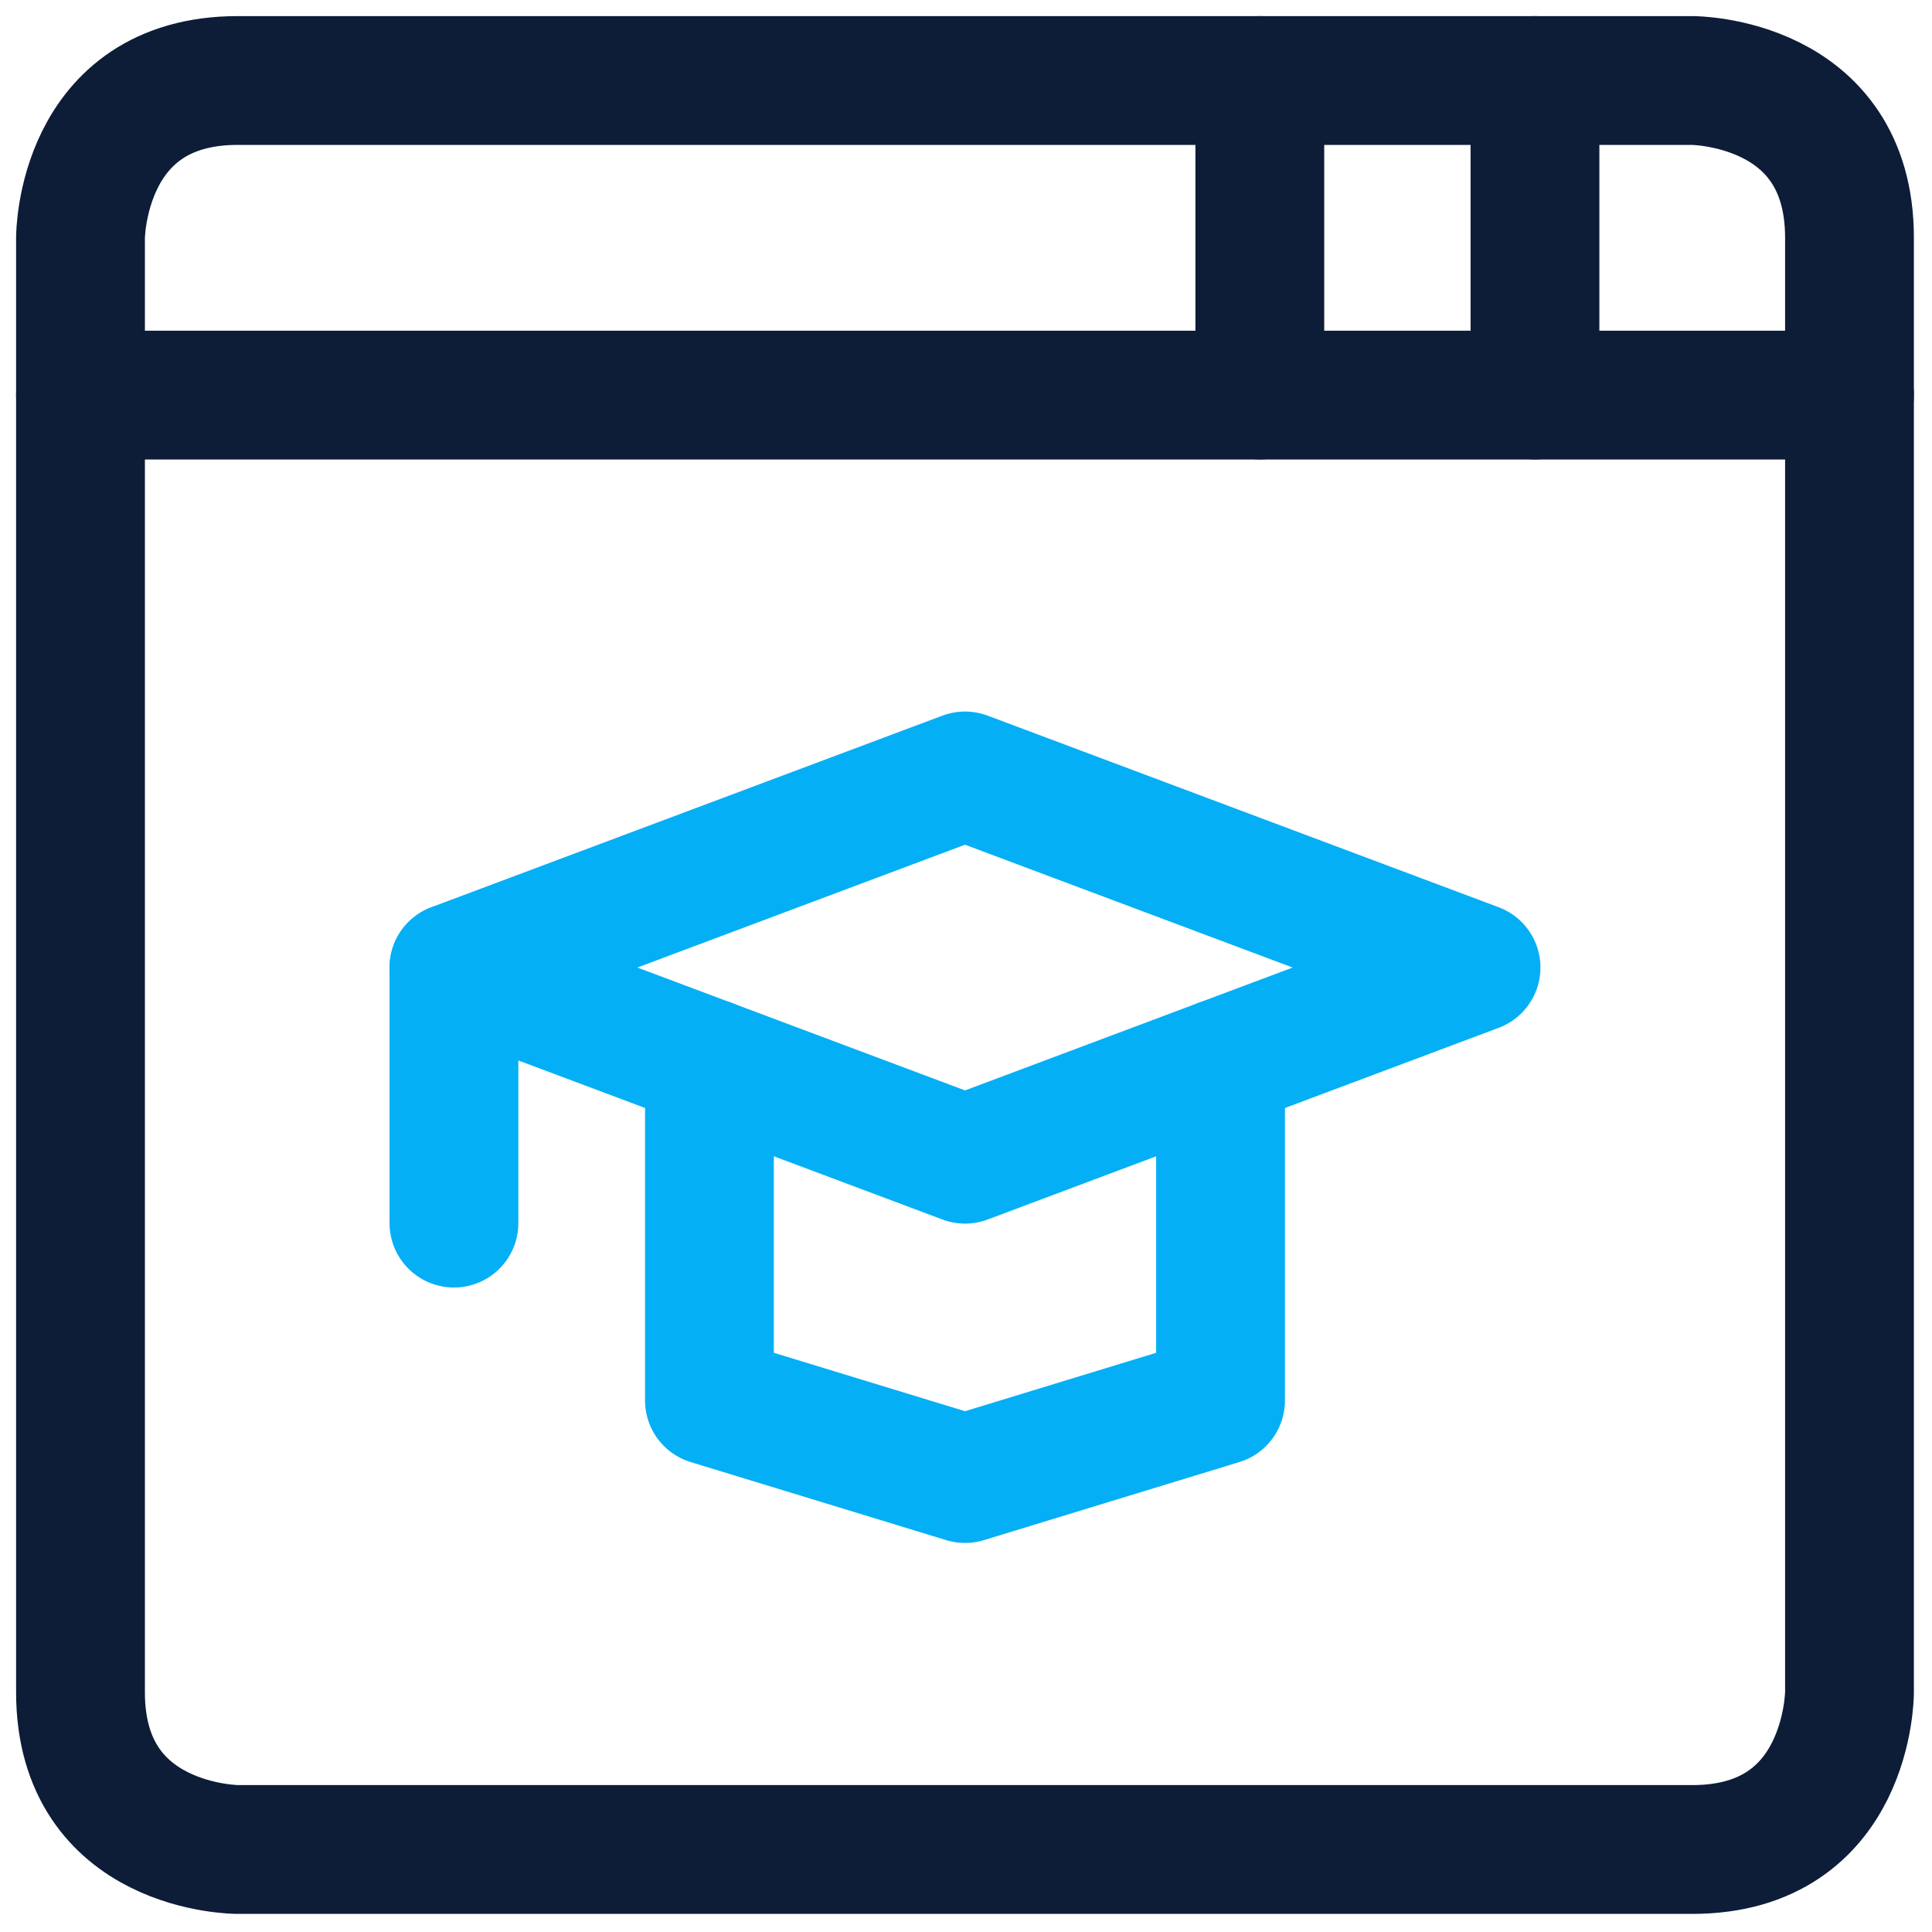 <svg width="24" height="24" viewBox="0 0 24 24" fill="none" xmlns="http://www.w3.org/2000/svg">
<path d="M2.953 1H21.022C21.022 1 22.975 1 22.975 2.953V21.022C22.975 21.022 22.975 22.975 21.022 22.975H2.953C2.953 22.975 1 22.975 1 21.022V2.953C1 2.953 1 1 2.953 1Z" stroke="#0D1D38" stroke-width="1.6" stroke-linecap="round" stroke-linejoin="round"/>
<path d="M15.162 13.209V17.397L11.988 18.367L8.813 17.397V13.209" stroke="#04AFF6" stroke-width="1.6" stroke-linecap="round" stroke-linejoin="round"/>
<path d="M18.336 12.019L11.988 9.639L5.639 12.019L11.988 14.4L18.336 12.019Z" stroke="#04AFF6" stroke-width="1.6" stroke-linecap="round" stroke-linejoin="round"/>
<path d="M5.639 12.02V15.194" stroke="#04AFF6" stroke-width="1.6" stroke-linecap="round" stroke-linejoin="round"/>
<path d="M1 4.908H22.975" stroke="#0D1D38" stroke-width="1.6" stroke-linecap="round" stroke-linejoin="round"/>
<path d="M19.068 1V4.907" stroke="#0D1D38" stroke-width="1.6" stroke-linecap="round" stroke-linejoin="round"/>
<path d="M15.65 1V4.907" stroke="#0D1D38" stroke-width="1.6" stroke-linecap="round" stroke-linejoin="round"/>
</svg>
